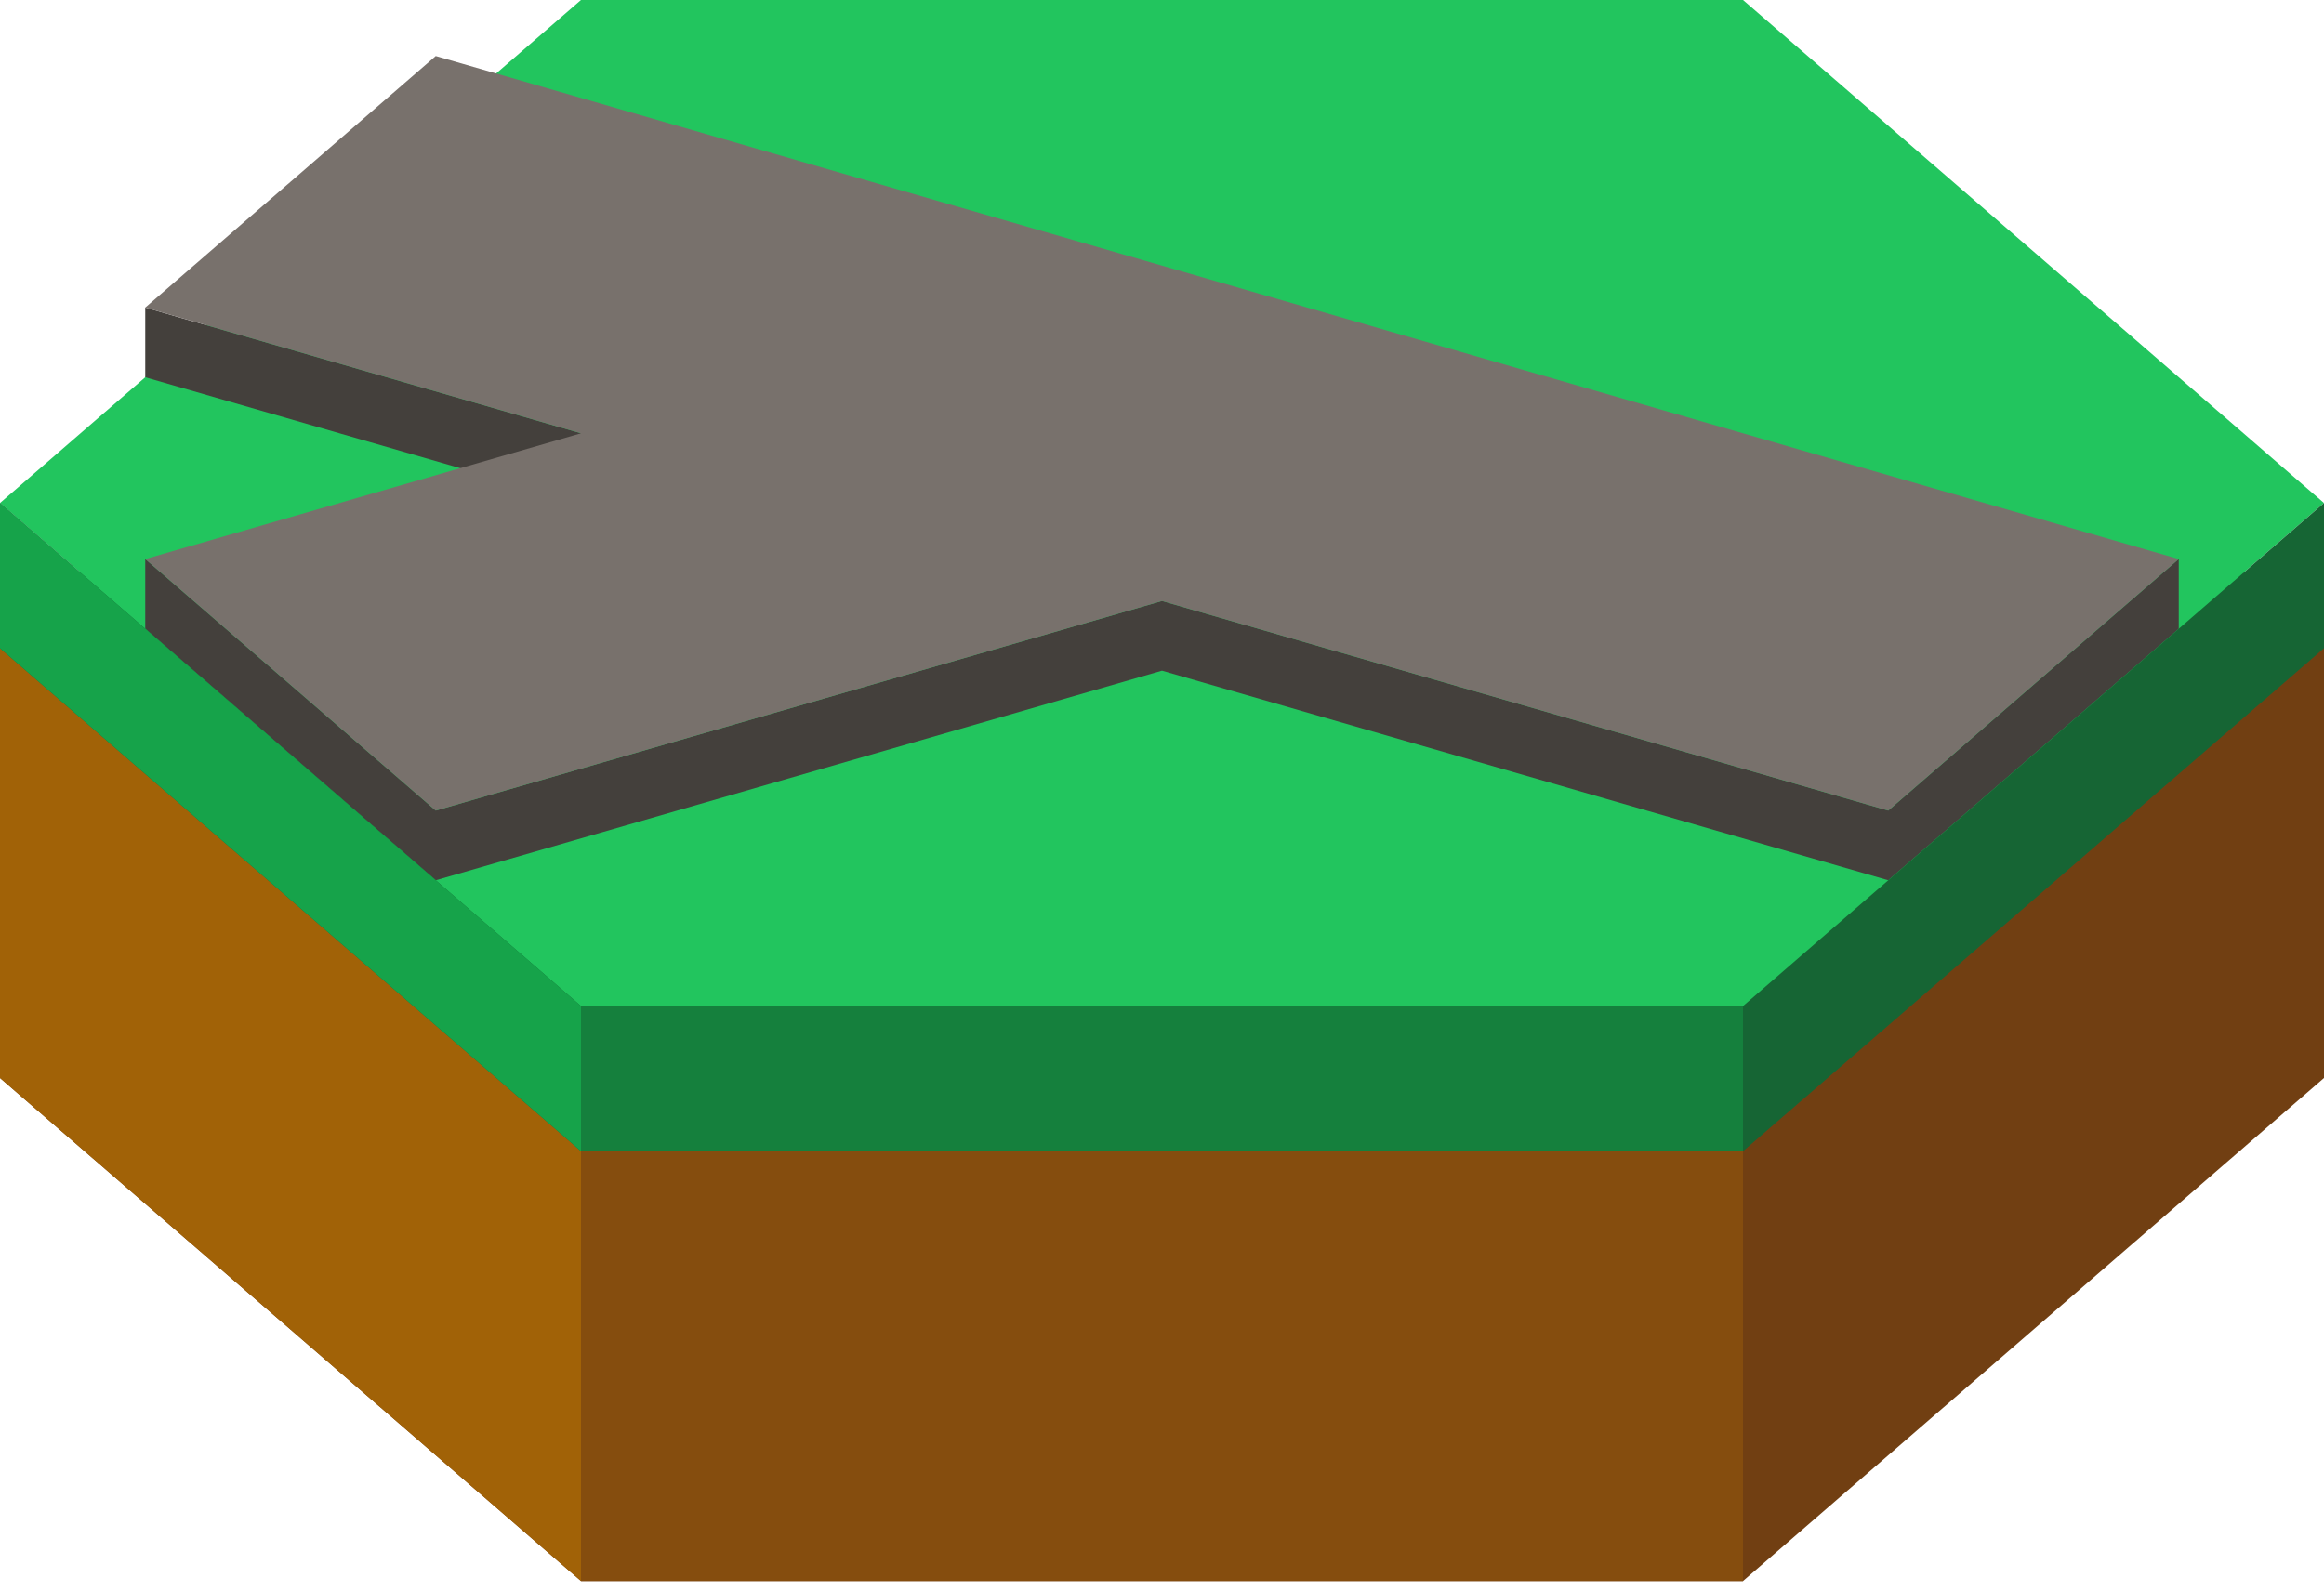 
<svg width="200" height="137" viewBox="0 0 200 137" fill="none" xmlns="http://www.w3.org/2000/svg">
<path d="M50 12L0 55.301L50 98.603H150L200 55.301L150 12H50Z" fill="#22C55E"/>
<path d="M150 98.603L200 55.301V92.8L150 136.101H50L0 92.8V55.301L50 98.603H150Z" fill="#713F12"/>
<path d="M0 55.301L50 98.603V136.101L0 92.8V55.301Z" fill="#A16207"/>
<path d="M50 98.603H150V136.101H50V98.603Z" fill="#854D0E"/>
<path d="M50 0L0 43.301L50 86.603H150L200 43.301L150 0H50Z" fill="#22C55E"/>
<path d="M162.5 75.777L175 64.952L187.5 54.127V48.127L175 58.952L162.5 69.777L100 51.735L37.5 69.777L12.5 48.127V54.127L37.5 75.777L100 57.735L162.5 75.777Z" fill="#44403C"/>
<path d="M12.5 32.476L50 43.301V37.301L12.5 26.476V32.476Z" fill="#44403C"/>
<path d="M162.5 69.777L175 58.952L187.5 48.127L37.5 4.825L25 15.651L12.5 26.476L50 37.301L12.5 48.127L25 58.952L37.5 69.777L100 51.735L162.5 69.777Z" fill="#78716C"/>
<path d="M200 43.301L150 86.603H50L0 43.301V55.801L50 99.102H150L200 55.801V43.301Z" fill="#166534"/>
<path d="M0 43.301L50 86.603V99.102L0 55.801V43.301Z" fill="#16A34A"/>
<path d="M50 86.603H150V99.102H50V86.603Z" fill="#15803D"/>
</svg>
